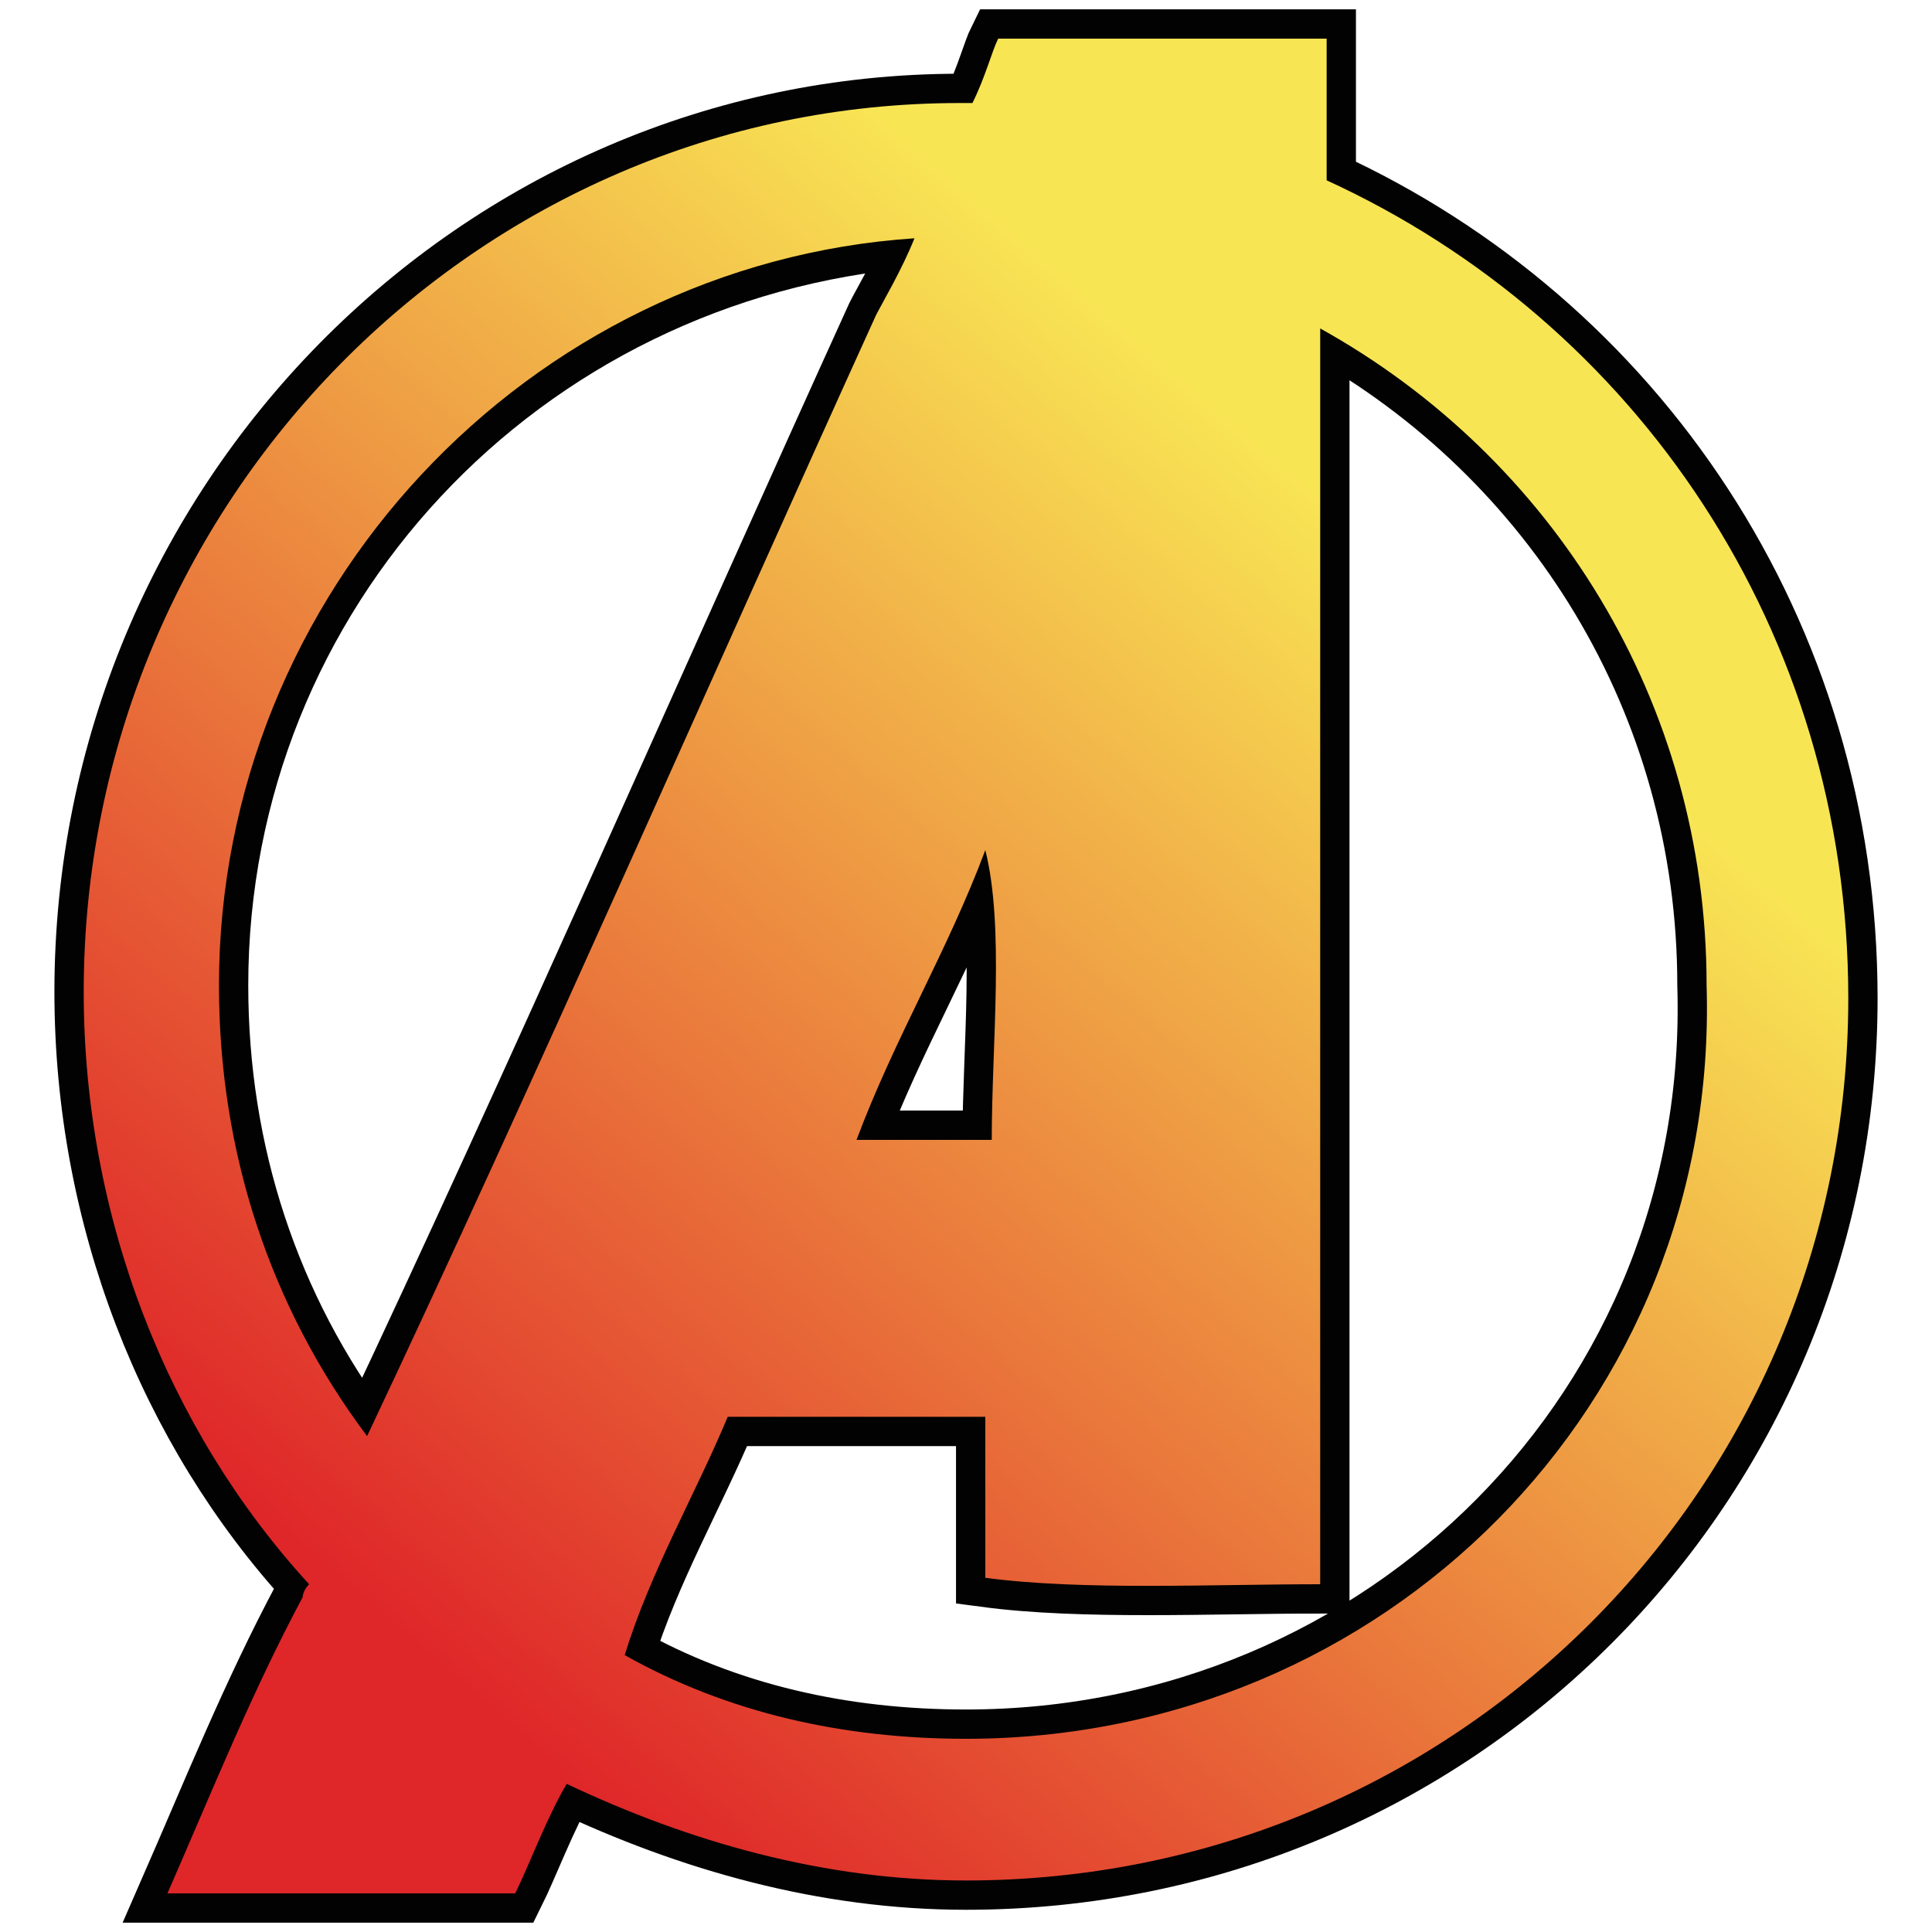 <?xml version="1.0" encoding="utf-8"?>
<!-- Generator: Adobe Illustrator 27.7.0, SVG Export Plug-In . SVG Version: 6.00 Build 0)  -->
<svg version="1.1" id="Layer_1" xmlns="http://www.w3.org/2000/svg" xmlns:xlink="http://www.w3.org/1999/xlink" x="0px" y="0px"
	 viewBox="0 0 30 30" style="enable-background:new 0 0 30 30;" xml:space="preserve">
<style type="text/css">
	.st0{fill:#020202;}
	.st1{clip-path:url(#SVGID_00000057109459608530806230000003901587928958173118_);}
	.st2{fill:none;stroke:#020202;stroke-width:0.91;stroke-miterlimit:10;}
	.st3{fill:url(#SVGID_00000059272460706584344890000016463319541928865976_);}
</style>
<g id="Layer_1-2">
	<path class="st0" d="M15,27c-1.9,0-3.7-0.4-5.3-1.3l0,0l0,0c0.4-1.3,1.1-2.5,1.6-3.7h4v2.5c1.5,0.2,3.5,0.1,5.2,0.1
		c0-6.2,0-13.2,0-19.5c3.6,2,6,5.8,6,10.2C26.7,21.8,21.5,27,15,27 M14.2,3.7c-0.2,0.5-0.5,1-0.6,1.2c-2.5,5.5-5.3,11.9-7.9,17.4
		c-1.5-2-2.3-4.4-2.3-7C3.4,9.2,8.2,4.1,14.2,3.7 M15.4,17.7h-2.1c0.6-1.6,1.4-2.9,2-4.5C15.6,14.4,15.4,16.2,15.4,17.7 M20.6,2.8
		V0.6h-5.1c-0.1,0.2-0.2,0.6-0.4,1c-0.1,0-0.1,0-0.2,0C7.4,1.6,1.3,7.8,1.3,15.4c0,3.5,1.3,6.8,3.5,9.2c-0.1,0.1-0.1,0.2-0.1,0.2
		c-0.8,1.5-1.4,3-2.1,4.6H8c0.2-0.4,0.5-1.2,0.8-1.7c1.9,0.9,4,1.5,6.2,1.5c7.6,0,13.7-6.1,13.7-13.7C28.7,9.8,25.4,5,20.6,2.8"/>
	<g>
		<defs>
			<rect id="SVGID_1_" x="0.6" y="-0.1" width="28.9" height="30.1"/>
		</defs>
		<clipPath id="SVGID_00000050625684316327943630000017918633495928849031_">
			<use xlink:href="#SVGID_1_"  style="overflow:visible;"/>
		</clipPath>
		<g style="clip-path:url(#SVGID_00000050625684316327943630000017918633495928849031_);">
			<path class="st2" d="M20.6,2.8V0.6h-5.1c-0.1,0.2-0.2,0.6-0.4,1c-0.1,0-0.1,0-0.2,0C7.4,1.6,1.3,7.8,1.3,15.4
				c0,3.5,1.3,6.8,3.5,9.2c-0.1,0.1-0.1,0.2-0.1,0.2c-0.8,1.5-1.4,3-2.1,4.6H8c0.2-0.4,0.5-1.2,0.8-1.7c1.9,0.9,4,1.5,6.2,1.5
				c7.6,0,13.7-6.1,13.7-13.7C28.7,9.8,25.4,5,20.6,2.8L20.6,2.8z"/>
			<path class="st2" d="M15.4,17.7h-2.1c0.6-1.6,1.4-2.9,2-4.5C15.6,14.5,15.4,16.3,15.4,17.7L15.4,17.7z"/>
			<path class="st2" d="M14.2,3.7c-0.2,0.5-0.5,1-0.6,1.2c-2.5,5.5-5.3,11.9-7.9,17.4c-1.5-2-2.3-4.4-2.3-7
				C3.4,9.2,8.1,4.2,14.2,3.7L14.2,3.7z"/>
			<path class="st2" d="M15,27c-1.9,0-3.7-0.4-5.3-1.3l0,0l0,0c0.4-1.3,1.1-2.5,1.6-3.7h4v2.5c1.5,0.2,3.5,0.1,5.2,0.1
				c0-6.2,0-13.2,0-19.5c3.6,2,6,5.8,6,10.2C26.7,21.8,21.5,27,15,27L15,27z"/>
		</g>
	</g>
	
		<linearGradient id="SVGID_00000170263999670683808840000002864410898928920704_" gradientUnits="userSpaceOnUse" x1="27.994" y1="31.627" x2="2.694" y2="2.417" gradientTransform="matrix(1 0 0 -1 0 32)">
		<stop  offset="0.27" style="stop-color:#F8E554"/>
		<stop  offset="0.86" style="stop-color:#DF2629"/>
	</linearGradient>
	<path style="fill:url(#SVGID_00000170263999670683808840000002864410898928920704_);" d="M15,27c-1.9,0-3.7-0.4-5.3-1.3l0,0l0,0
		c0.4-1.3,1.1-2.5,1.6-3.7h4v2.5c1.5,0.2,3.5,0.1,5.2,0.1c0-6.2,0-13.2,0-19.5c3.6,2,6,5.8,6,10.2C26.7,21.8,21.5,27,15,27
		 M14.2,3.7c-0.2,0.5-0.5,1-0.6,1.2c-2.5,5.5-5.3,11.9-7.9,17.4c-1.5-2-2.3-4.4-2.3-7C3.4,9.2,8.2,4.1,14.2,3.7 M15.4,17.7h-2.1
		c0.6-1.6,1.4-2.9,2-4.5C15.6,14.4,15.4,16.2,15.4,17.7 M20.6,2.8V0.6h-5.1c-0.1,0.2-0.2,0.6-0.4,1c-0.1,0-0.1,0-0.2,0
		C7.4,1.6,1.3,7.8,1.3,15.4c0,3.5,1.3,6.8,3.5,9.2c-0.1,0.1-0.1,0.2-0.1,0.2c-0.8,1.5-1.4,3-2.1,4.6H8c0.2-0.4,0.5-1.2,0.8-1.7
		c1.9,0.9,4,1.5,6.2,1.5c7.6,0,13.7-6.1,13.7-13.7C28.7,9.8,25.4,5,20.6,2.8"/>
</g>
</svg>
